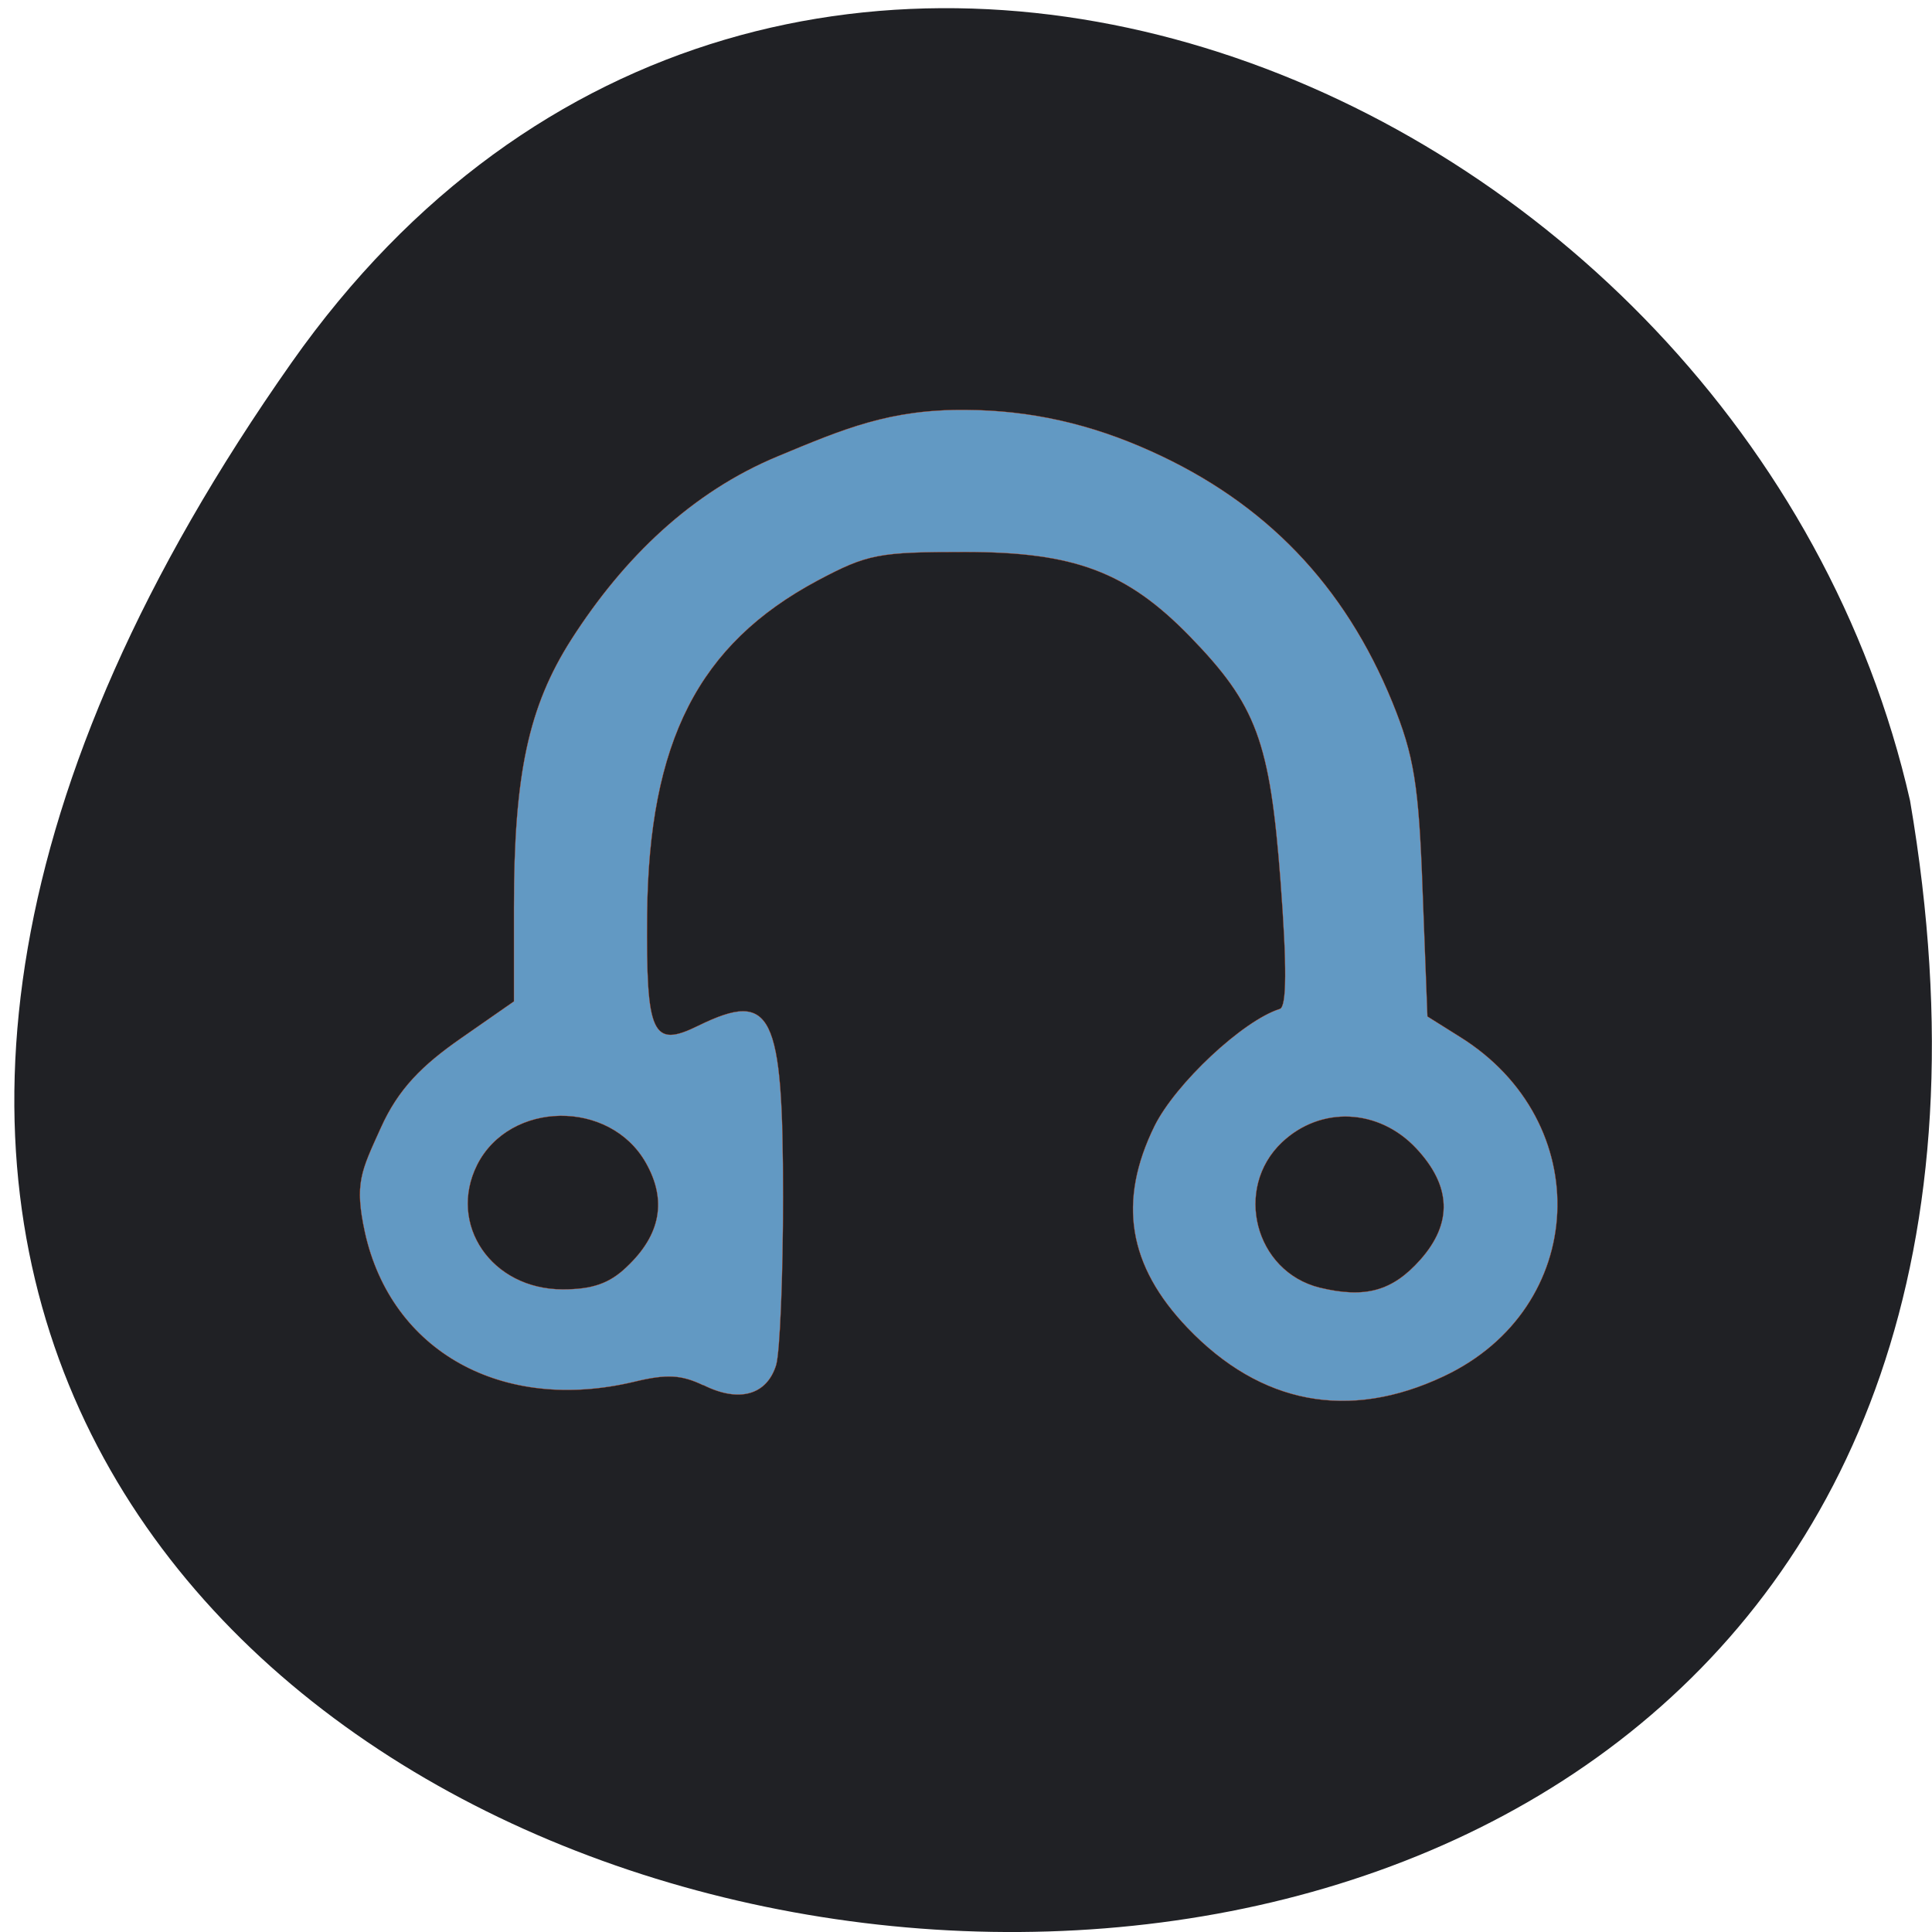 <svg xmlns="http://www.w3.org/2000/svg" xmlns:xlink="http://www.w3.org/1999/xlink" viewBox="0 0 22 22"><defs><g id="3" clip-path="url(#2)"><path d="m 93.09 183.41 c -2.864 -1.364 -4.773 -1.5 -9.09 -0.455 c -17.5 4.182 -32.18 -4 -35.682 -19.773 c -1.409 -6.5 -0.5 -8.091 2.091 -13.818 c 2.318 -5.182 5.5 -8.318 10.591 -11.864 l 7.05 -4.909 v -12.455 c 0 -17.591 1.909 -26.545 7.591 -35.455 c 6.955 -10.864 15.955 -19.545 27.364 -24.273 c 8.727 -3.636 14.818 -6.227 24.864 -6.136 c 8.591 0.045 16.545 1.864 24.5 5.455 c 15.182 6.818 25.682 17.773 32 33.27 c 2.864 7.05 3.5 10.909 4 24.955 l 0.636 16.636 l 4.273 2.682 c 18.14 11.273 17 35.955 -2.091 44.955 c -12.591 5.955 -24.273 3.727 -33.955 -6.409 c -7.864 -8.227 -9.273 -16.727 -4.364 -26.727 c 2.773 -5.591 11.682 -13.955 16.591 -15.5 c 0.909 -0.273 0.955 -5.545 0.091 -16.955 c -1.409 -18.545 -3.182 -23.273 -12 -32.364 c -8.364 -8.591 -15.318 -11.182 -29.818 -11.182 c -11.409 0 -12.864 0.273 -19.455 3.773 c -15.818 8.455 -22.364 21.318 -22.591 44.27 c -0.136 15.909 0.682 17.682 6.773 14.682 c 9.773 -4.773 11.227 -1.818 11.227 22.636 c 0 10.455 -0.409 20.5 -0.909 22.273 c -1.227 4 -4.909 5.05 -9.636 2.682 m 94.91 -16.591 c 4.318 -4.864 4.136 -9.773 -0.545 -14.773 c -4.955 -5.273 -12.636 -5.636 -17.773 -0.773 c -6.409 6.091 -3.591 17.09 5 19.227 c 6.05 1.455 9.636 0.455 13.318 -3.682 m -105.09 0.955 c 4.545 -4.273 5.364 -8.864 2.545 -13.818 c -4.773 -8.409 -18 -8.227 -22.318 0.273 c -3.955 7.909 1.909 16.5 11.318 16.5 c 3.909 0 6.182 -0.773 8.455 -2.955" transform="scale(0.086)" fill="#649cc7" stroke="#ff4500" stroke-width="0.031"/></g><clipPath id="2"><path d="M 0,0 H22 V22 H0 z"/></clipPath><filter id="0" filterUnits="objectBoundingBox" x="0" y="0" width="22" height="22"><feColorMatrix type="matrix" in="SourceGraphic" values="0 0 0 0 1 0 0 0 0 1 0 0 0 0 1 0 0 0 1 0"/></filter><mask id="1"><g filter="url(#0)"><path fill-opacity="0.969" d="M 0,0 H22 V22 H0 z"/></g></mask></defs><path d="m 3.32 4.129 c -13.727 19.508 21.973 25.719 18.43 4.988 c -1.875 -8.246 -12.93 -12.805 -18.43 -4.988" fill="#202125"/><use xlink:href="#3" mask="url(#1)"/></svg>